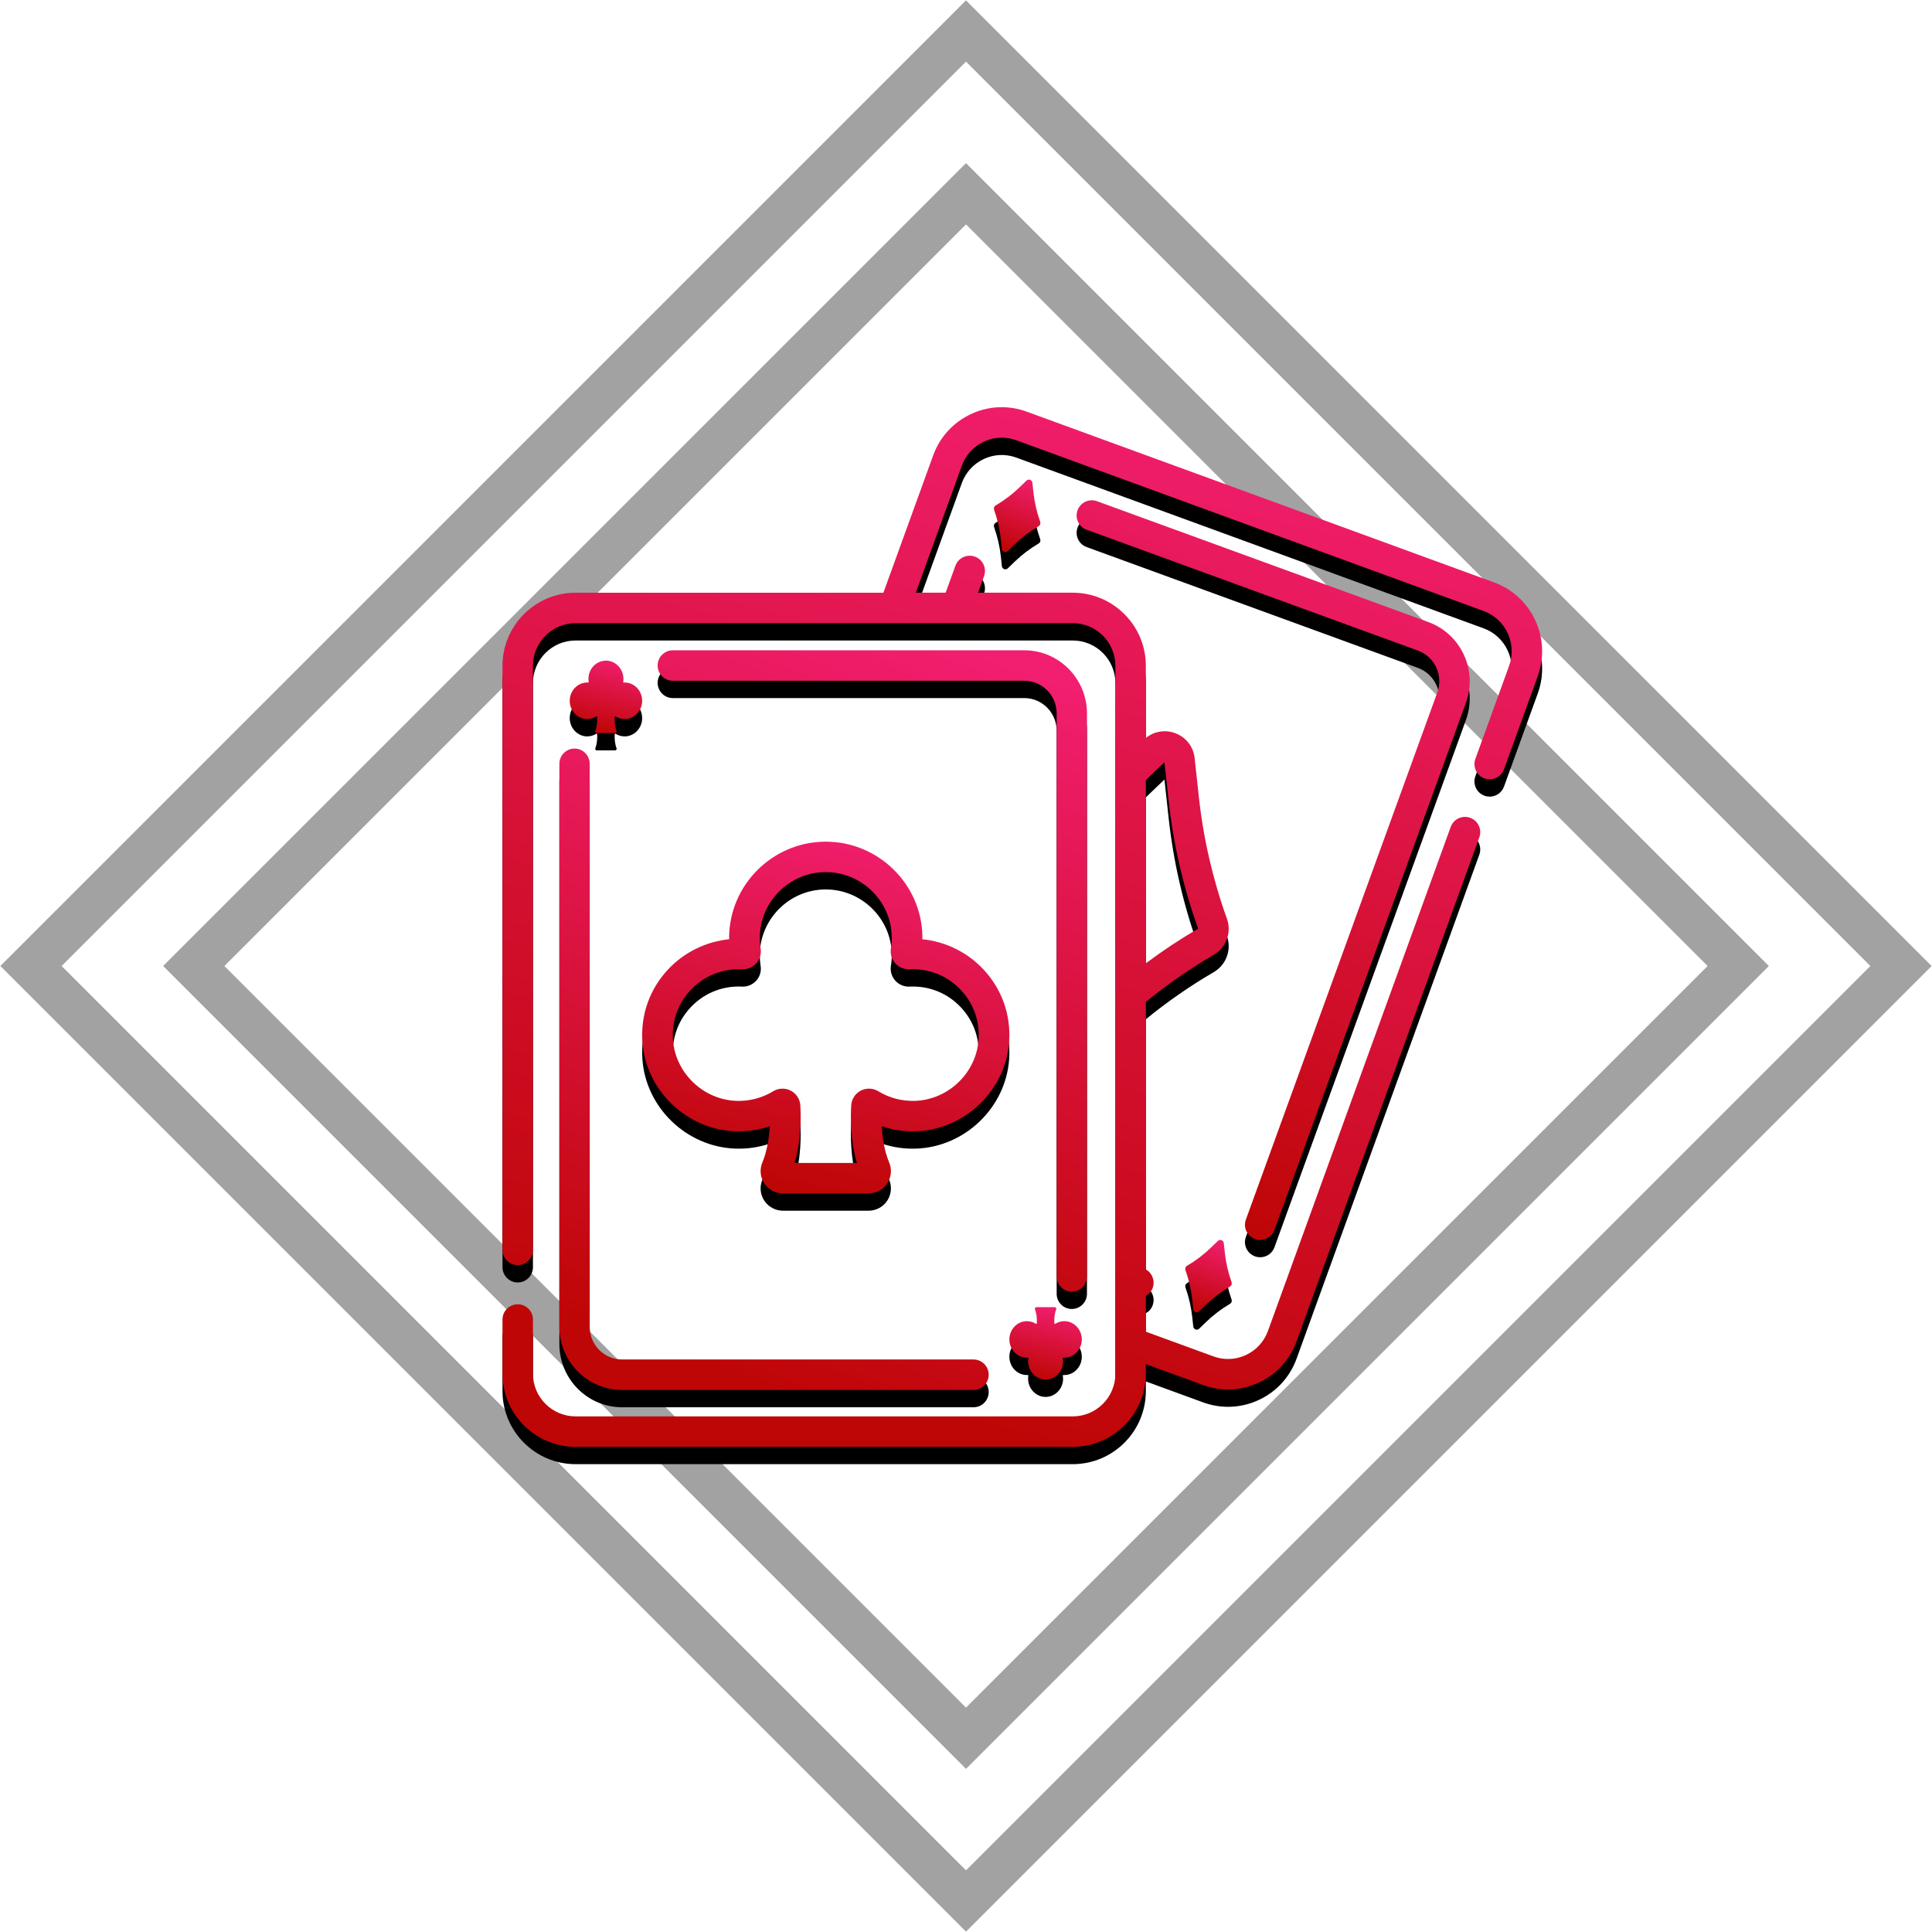<?xml version="1.0" encoding="UTF-8"?>
<svg width="223px" height="223px" viewBox="0 0 223 223" version="1.1" xmlns="http://www.w3.org/2000/svg" xmlns:xlink="http://www.w3.org/1999/xlink">
    <!-- Generator: sketchtool 50.2 (55047) - http://www.bohemiancoding.com/sketch -->
    <title>7ACE338A-5141-4F36-B90B-492BB2FC3A84</title>
    <desc>Created with sketchtool.</desc>
    <defs>
        <linearGradient x1="74.495%" y1="0%" x2="50%" y2="100%" id="linearGradient-1">
            <stop stop-color="#F21E70" offset="0%"></stop>
            <stop stop-color="#BF0606" offset="100%"></stop>
        </linearGradient>
        <path d="M83.253,96.484 C83.217,96.147 82.814,95.999 82.572,96.234 L81.8,96.981 C80.956,97.799 80.018,98.513 79.007,99.107 C78.838,99.206 78.764,99.413 78.83,99.598 C79.226,100.709 79.49,101.865 79.616,103.04 L79.732,104.113 C79.768,104.45 80.171,104.598 80.413,104.363 L81.185,103.616 C82.029,102.798 82.967,102.084 83.978,101.49 C84.147,101.391 84.221,101.184 84.155,100.999 C83.759,99.888 83.495,98.732 83.369,97.557 L83.253,96.484 Z" id="path-2"></path>
        <filter x="-297.8%" y="-167.5%" width="695.6%" height="482.9%" filterUnits="objectBoundingBox" id="filter-3">
            <feOffset dx="0" dy="2" in="SourceAlpha" result="shadowOffsetOuter1"></feOffset>
            <feGaussianBlur stdDeviation="5" in="shadowOffsetOuter1" result="shadowBlurOuter1"></feGaussianBlur>
            <feColorMatrix values="0 0 0 0 0.929   0 0 0 0 0.098   0 0 0 0 0.373  0 0 0 0.5 0" type="matrix" in="shadowBlurOuter1"></feColorMatrix>
        </filter>
        <path d="M16.147,73.248 C16.53,78.831 21.232,83.368 26.851,83.577 C28.223,83.628 29.574,83.432 30.85,83.001 C30.779,84.312 30.554,85.837 29.99,87.194 C29.659,87.989 29.749,88.891 30.231,89.606 C30.712,90.32 31.515,90.746 32.379,90.746 L42.248,90.746 C43.112,90.746 43.915,90.32 44.396,89.606 C44.878,88.891 44.968,87.989 44.637,87.194 C44.073,85.838 43.848,84.312 43.777,83.001 C45.053,83.432 46.403,83.628 47.776,83.577 C53.395,83.368 58.097,78.831 58.48,73.248 C58.695,70.122 57.633,67.147 55.492,64.87 C53.647,62.908 51.134,61.681 48.469,61.411 C48.47,61.287 48.47,61.163 48.467,61.04 C48.347,55.009 43.355,50.149 37.312,50.149 C37.272,50.149 37.23,50.149 37.189,50.15 C31.107,50.216 26.158,55.203 26.158,61.265 C26.158,61.313 26.158,61.362 26.159,61.411 C23.493,61.681 20.98,62.908 19.135,64.87 C16.993,67.147 15.932,70.122 16.147,73.248 Z M21.721,67.269 C23.177,65.721 25.15,64.868 27.276,64.868 C27.395,64.868 27.514,64.872 27.632,64.878 C28.268,64.91 28.868,64.66 29.289,64.193 C29.71,63.727 29.894,63.106 29.794,62.489 C29.729,62.087 29.696,61.675 29.696,61.265 C29.696,57.119 33.075,53.709 37.228,53.664 C37.256,53.664 37.284,53.663 37.312,53.663 C41.438,53.663 44.848,56.986 44.93,61.109 C44.939,61.569 44.907,62.03 44.835,62.478 C44.735,63.101 44.92,63.727 45.343,64.196 C45.764,64.661 46.367,64.91 46.995,64.878 C47.113,64.872 47.232,64.869 47.351,64.869 C49.478,64.869 51.451,65.721 52.907,67.269 C54.372,68.827 55.097,70.865 54.95,73.009 C54.689,76.823 51.479,79.923 47.644,80.066 C46.135,80.12 44.66,79.739 43.381,78.957 C42.77,78.583 41.995,78.556 41.358,78.885 C40.718,79.216 40.294,79.867 40.251,80.584 C40.165,82.054 40.159,84.688 40.908,87.232 L33.72,87.232 C34.469,84.688 34.463,82.054 34.376,80.585 C34.335,79.868 33.911,79.218 33.271,78.886 C32.634,78.556 31.858,78.583 31.246,78.957 C29.968,79.739 28.493,80.121 26.984,80.066 C23.148,79.923 19.939,76.823 19.677,73.009 C19.53,70.865 20.256,68.826 21.721,67.269 Z" id="path-4"></path>
        <filter x="-37.7%" y="-34.5%" width="175.5%" height="178.8%" filterUnits="objectBoundingBox" id="filter-5">
            <feOffset dx="0" dy="2" in="SourceAlpha" result="shadowOffsetOuter1"></feOffset>
            <feGaussianBlur stdDeviation="5" in="shadowOffsetOuter1" result="shadowBlurOuter1"></feGaussianBlur>
            <feColorMatrix values="0 0 0 0 0.929   0 0 0 0 0.098   0 0 0 0 0.373  0 0 0 0.5 0" type="matrix" in="shadowBlurOuter1"></feColorMatrix>
        </filter>
        <path d="M114.459,20.226 L60.51,0.515 C58.398,-0.257 56.114,-0.158 54.077,0.792 C52.032,1.745 50.482,3.44 49.711,5.566 L43.965,21.414 L8.436,21.414 C3.784,21.414 0,25.198 0,29.849 L0,97.269 C0,98.24 0.787,99.027 1.758,99.027 C2.729,99.027 3.516,98.24 3.516,97.269 L3.516,29.849 C3.516,27.136 5.723,24.929 8.436,24.929 L65.822,24.929 C68.535,24.929 70.743,27.136 70.743,29.849 L70.743,111.564 C70.743,114.277 68.535,116.485 65.822,116.485 L8.436,116.485 C5.723,116.485 3.516,114.277 3.516,111.564 L3.516,105.304 C3.516,104.334 2.729,103.547 1.758,103.547 C0.787,103.547 0,104.334 0,105.304 L0,111.564 C0,116.216 3.784,120 8.436,120 L65.822,120 C70.474,120 74.258,116.216 74.258,111.564 L74.258,110.453 L80.862,112.866 C81.803,113.209 82.777,113.381 83.75,113.381 C84.96,113.381 86.166,113.115 87.295,112.589 C89.34,111.636 90.89,109.94 91.661,107.815 L112.751,49.646 C113.082,48.734 112.61,47.726 111.698,47.395 C110.784,47.064 109.777,47.535 109.446,48.448 L88.356,106.616 C87.906,107.857 87.002,108.847 85.81,109.402 C84.625,109.955 83.296,110.012 82.069,109.564 L74.258,106.71 L74.258,102.58 C74.61,102.382 74.898,102.066 75.047,101.657 C75.346,100.837 74.995,99.939 74.258,99.524 L74.258,68.646 C76.735,66.625 79.368,64.796 82.098,63.206 C83.544,62.364 84.183,60.609 83.616,59.034 C81.987,54.507 80.898,49.786 80.379,45.004 L79.89,40.501 C79.747,39.177 78.88,38.071 77.628,37.616 C76.468,37.193 75.202,37.413 74.258,38.181 L74.258,29.849 C74.258,25.197 70.473,21.413 65.822,21.413 L54.889,21.413 L55.583,19.5 C55.914,18.588 55.442,17.579 54.53,17.249 C53.616,16.918 52.609,17.389 52.278,18.302 L51.15,21.413 L47.705,21.413 L53.016,6.764 C53.466,5.523 54.37,4.533 55.562,3.978 C56.747,3.425 58.076,3.368 59.303,3.816 L113.253,23.528 C115.798,24.458 117.115,27.296 116.187,29.854 L112.293,40.595 C111.962,41.507 112.434,42.515 113.346,42.846 C113.545,42.918 113.747,42.952 113.946,42.952 C114.664,42.952 115.339,42.508 115.598,41.793 L119.493,31.052 C121.079,26.676 118.821,21.82 114.459,20.226 Z M74.258,43.036 L76.406,40.976 L76.884,45.383 C77.432,50.429 78.579,55.41 80.295,60.188 C78.222,61.397 76.202,62.738 74.258,64.188 L74.258,43.036 L74.258,43.036 Z" id="path-6"></path>
        <filter x="-13.3%" y="-11.7%" width="126.7%" height="126.7%" filterUnits="objectBoundingBox" id="filter-7">
            <feOffset dx="0" dy="2" in="SourceAlpha" result="shadowOffsetOuter1"></feOffset>
            <feGaussianBlur stdDeviation="5" in="shadowOffsetOuter1" result="shadowBlurOuter1"></feGaussianBlur>
            <feColorMatrix values="0 0 0 0 0.929   0 0 0 0 0.098   0 0 0 0 0.373  0 0 0 0.5 0" type="matrix" in="shadowBlurOuter1"></feColorMatrix>
        </filter>
        <path d="M61.164,8.723 C61.128,8.386 60.724,8.238 60.482,8.472 L59.711,9.22 C58.866,10.038 57.929,10.751 56.917,11.346 C56.749,11.445 56.674,11.651 56.74,11.836 C57.137,12.948 57.401,14.104 57.527,15.278 L57.642,16.352 C57.678,16.689 58.082,16.837 58.324,16.602 L59.095,15.855 C59.94,15.037 60.877,14.323 61.889,13.729 C62.057,13.63 62.132,13.423 62.066,13.238 C61.669,12.127 61.405,10.971 61.279,9.796 L61.164,8.723 Z" id="path-8"></path>
        <filter x="-297.8%" y="-167.5%" width="695.6%" height="482.9%" filterUnits="objectBoundingBox" id="filter-9">
            <feOffset dx="0" dy="2" in="SourceAlpha" result="shadowOffsetOuter1"></feOffset>
            <feGaussianBlur stdDeviation="5" in="shadowOffsetOuter1" result="shadowBlurOuter1"></feGaussianBlur>
            <feColorMatrix values="0 0 0 0 0.929   0 0 0 0 0.098   0 0 0 0 0.373  0 0 0 0.5 0" type="matrix" in="shadowBlurOuter1"></feColorMatrix>
        </filter>
        <path d="M85.805,93.77 C85.474,94.68 85.945,95.684 86.856,96.014 C87.054,96.086 87.255,96.119 87.454,96.119 C88.172,96.119 88.845,95.677 89.104,94.964 L111.205,34.11 C112.571,30.348 110.626,26.174 106.871,24.803 L68.626,10.853 C67.715,10.521 66.708,10.989 66.376,11.898 C66.043,12.806 66.511,13.812 67.422,14.144 L105.666,28.094 C107.609,28.803 108.613,30.966 107.905,32.916 L85.805,93.77 Z" id="path-10"></path>
        <filter x="-35.3%" y="-16.4%" width="170.5%" height="137.5%" filterUnits="objectBoundingBox" id="filter-11">
            <feOffset dx="0" dy="2" in="SourceAlpha" result="shadowOffsetOuter1"></feOffset>
            <feGaussianBlur stdDeviation="5" in="shadowOffsetOuter1" result="shadowBlurOuter1"></feGaussianBlur>
            <feColorMatrix values="0 0 0 0 0.929   0 0 0 0 0.098   0 0 0 0 0.373  0 0 0 0.5 0" type="matrix" in="shadowBlurOuter1"></feColorMatrix>
        </filter>
        <path d="M67.463,100.331 L67.463,35.348 C67.463,31.329 64.219,28.06 60.232,28.06 L19.66,28.06 C18.693,28.06 17.91,28.847 17.91,29.817 C17.91,30.788 18.693,31.575 19.66,31.575 L60.232,31.575 C62.29,31.575 63.964,33.268 63.964,35.348 L63.964,100.332 C63.964,101.303 64.747,102.09 65.714,102.09 C66.68,102.089 67.463,101.302 67.463,100.331 Z" id="path-12"></path>
        <filter x="-32.3%" y="-18.9%" width="164.6%" height="143.2%" filterUnits="objectBoundingBox" id="filter-13">
            <feOffset dx="0" dy="2" in="SourceAlpha" result="shadowOffsetOuter1"></feOffset>
            <feGaussianBlur stdDeviation="5" in="shadowOffsetOuter1" result="shadowBlurOuter1"></feGaussianBlur>
            <feColorMatrix values="0 0 0 0 0.929   0 0 0 0 0.098   0 0 0 0 0.373  0 0 0 0.5 0" type="matrix" in="shadowBlurOuter1"></feColorMatrix>
        </filter>
        <path d="M64.75,109.711 C64.782,109.712 64.814,109.713 64.846,109.713 C66.008,109.713 66.941,108.688 66.861,107.455 C66.791,106.389 65.946,105.536 64.923,105.496 C64.508,105.48 64.119,105.595 63.792,105.804 C63.752,105.83 63.701,105.801 63.699,105.752 C63.669,105.235 63.715,104.626 63.91,104.134 C63.958,104.013 63.873,103.881 63.748,103.881 L61.625,103.881 C61.5,103.881 61.415,104.013 61.463,104.134 C61.658,104.626 61.704,105.235 61.675,105.752 C61.672,105.801 61.621,105.83 61.581,105.804 C61.254,105.595 60.865,105.48 60.45,105.496 C59.427,105.536 58.582,106.389 58.512,107.455 C58.432,108.688 59.365,109.713 60.527,109.713 C60.559,109.713 60.591,109.712 60.623,109.711 C60.666,109.708 60.699,109.749 60.692,109.793 C60.673,109.916 60.665,110.043 60.667,110.172 C60.689,111.321 61.609,112.251 62.709,112.239 C63.814,112.226 64.706,111.287 64.706,110.129 C64.706,110.014 64.697,109.901 64.68,109.79 C64.673,109.747 64.708,109.708 64.75,109.711 Z" id="path-14"></path>
        <filter x="-191.4%" y="-167.5%" width="482.9%" height="482.9%" filterUnits="objectBoundingBox" id="filter-15">
            <feOffset dx="0" dy="2" in="SourceAlpha" result="shadowOffsetOuter1"></feOffset>
            <feGaussianBlur stdDeviation="5" in="shadowOffsetOuter1" result="shadowBlurOuter1"></feGaussianBlur>
            <feColorMatrix values="0 0 0 0 0.929   0 0 0 0 0.098   0 0 0 0 0.373  0 0 0 0.5 0" type="matrix" in="shadowBlurOuter1"></feColorMatrix>
        </filter>
        <path d="M6.567,41.161 L6.567,106.145 C6.567,110.164 9.811,113.433 13.799,113.433 L54.37,113.433 C55.336,113.433 56.119,112.646 56.119,111.675 C56.119,110.704 55.336,109.917 54.37,109.917 L13.799,109.917 C11.74,109.917 10.065,108.225 10.065,106.145 L10.065,41.161 C10.065,40.19 9.282,39.403 8.316,39.403 C7.35,39.403 6.567,40.19 6.567,41.161 Z" id="path-16"></path>
        <filter x="-32.3%" y="-18.9%" width="164.6%" height="143.2%" filterUnits="objectBoundingBox" id="filter-17">
            <feOffset dx="0" dy="2" in="SourceAlpha" result="shadowOffsetOuter1"></feOffset>
            <feGaussianBlur stdDeviation="5" in="shadowOffsetOuter1" result="shadowBlurOuter1"></feGaussianBlur>
            <feColorMatrix values="0 0 0 0 0.929   0 0 0 0 0.098   0 0 0 0 0.373  0 0 0 0.5 0" type="matrix" in="shadowBlurOuter1"></feColorMatrix>
        </filter>
        <path d="M9.877,31.782 C9.845,31.78 9.813,31.779 9.781,31.779 C8.618,31.779 7.685,32.805 7.766,34.037 C7.836,35.104 8.681,35.957 9.704,35.997 C10.119,36.013 10.507,35.898 10.834,35.688 C10.874,35.662 10.926,35.692 10.928,35.741 C10.957,36.257 10.912,36.866 10.716,37.359 C10.668,37.479 10.753,37.612 10.879,37.612 L13.002,37.612 C13.127,37.612 13.212,37.479 13.164,37.359 C12.969,36.866 12.923,36.257 12.952,35.741 C12.955,35.692 13.006,35.663 13.046,35.688 C13.373,35.898 13.762,36.013 14.177,35.997 C15.2,35.957 16.045,35.104 16.115,34.037 C16.195,32.805 15.262,31.779 14.1,31.779 C14.068,31.779 14.036,31.78 14.004,31.782 C13.961,31.784 13.928,31.744 13.934,31.699 C13.953,31.576 13.962,31.449 13.96,31.32 C13.938,30.171 13.018,29.241 11.918,29.254 C10.813,29.267 9.921,30.206 9.921,31.363 C9.921,31.479 9.93,31.592 9.947,31.702 C9.954,31.745 9.919,31.784 9.877,31.782 Z" id="path-18"></path>
        <filter x="-191.4%" y="-167.5%" width="482.9%" height="482.9%" filterUnits="objectBoundingBox" id="filter-19">
            <feOffset dx="0" dy="2" in="SourceAlpha" result="shadowOffsetOuter1"></feOffset>
            <feGaussianBlur stdDeviation="5" in="shadowOffsetOuter1" result="shadowBlurOuter1"></feGaussianBlur>
            <feColorMatrix values="0 0 0 0 0.929   0 0 0 0 0.098   0 0 0 0 0.373  0 0 0 0.5 0" type="matrix" in="shadowBlurOuter1"></feColorMatrix>
        </filter>
    </defs>
    <g id="Page-1" stroke="none" stroke-width="1" fill="none" fill-rule="evenodd">
        <g id="Landing" transform="translate(-512, -1031)">
            <g id="what-1" transform="translate(512, 1031)">
                <g id="Group" opacity="0.4" stroke="#161618" stroke-width="5">
                    <path d="M22.364,111.5 L111.5,200.636 L200.636,111.5 L111.5,22.364 L22.364,111.5 Z" id="Rectangle-6"></path>
                    <path d="M3.578,111.5 L111.5,219.422 L219.422,111.5 L111.5,3.578 L3.578,111.5 Z" id="Rectangle-6"></path>
                </g>
                <g transform="translate(58, 47)" fill-rule="nonzero" id="Shape">
                    <g>
                        <use fill="black" fill-opacity="1" filter="url(#filter-3)" xlink:href="#path-2"></use>
                        <use fill="url(#linearGradient-1)" fill-rule="evenodd" xlink:href="#path-2"></use>
                    </g>
                    <g>
                        <use fill="black" fill-opacity="1" filter="url(#filter-5)" xlink:href="#path-4"></use>
                        <use fill="url(#linearGradient-1)" fill-rule="evenodd" xlink:href="#path-4"></use>
                    </g>
                    <g>
                        <use fill="black" fill-opacity="1" filter="url(#filter-7)" xlink:href="#path-6"></use>
                        <use fill="url(#linearGradient-1)" fill-rule="evenodd" xlink:href="#path-6"></use>
                    </g>
                    <g>
                        <use fill="black" fill-opacity="1" filter="url(#filter-9)" xlink:href="#path-8"></use>
                        <use fill="url(#linearGradient-1)" fill-rule="evenodd" xlink:href="#path-8"></use>
                    </g>
                    <g>
                        <use fill="black" fill-opacity="1" filter="url(#filter-11)" xlink:href="#path-10"></use>
                        <use fill="url(#linearGradient-1)" fill-rule="evenodd" xlink:href="#path-10"></use>
                    </g>
                    <g>
                        <use fill="black" fill-opacity="1" filter="url(#filter-13)" xlink:href="#path-12"></use>
                        <use fill="url(#linearGradient-1)" fill-rule="evenodd" xlink:href="#path-12"></use>
                    </g>
                    <g>
                        <use fill="black" fill-opacity="1" filter="url(#filter-15)" xlink:href="#path-14"></use>
                        <use fill="url(#linearGradient-1)" fill-rule="evenodd" xlink:href="#path-14"></use>
                    </g>
                    <g>
                        <use fill="black" fill-opacity="1" filter="url(#filter-17)" xlink:href="#path-16"></use>
                        <use fill="url(#linearGradient-1)" fill-rule="evenodd" xlink:href="#path-16"></use>
                    </g>
                    <g>
                        <use fill="black" fill-opacity="1" filter="url(#filter-19)" xlink:href="#path-18"></use>
                        <use fill="url(#linearGradient-1)" fill-rule="evenodd" xlink:href="#path-18"></use>
                    </g>
                </g>
            </g>
        </g>
    </g>
</svg>
